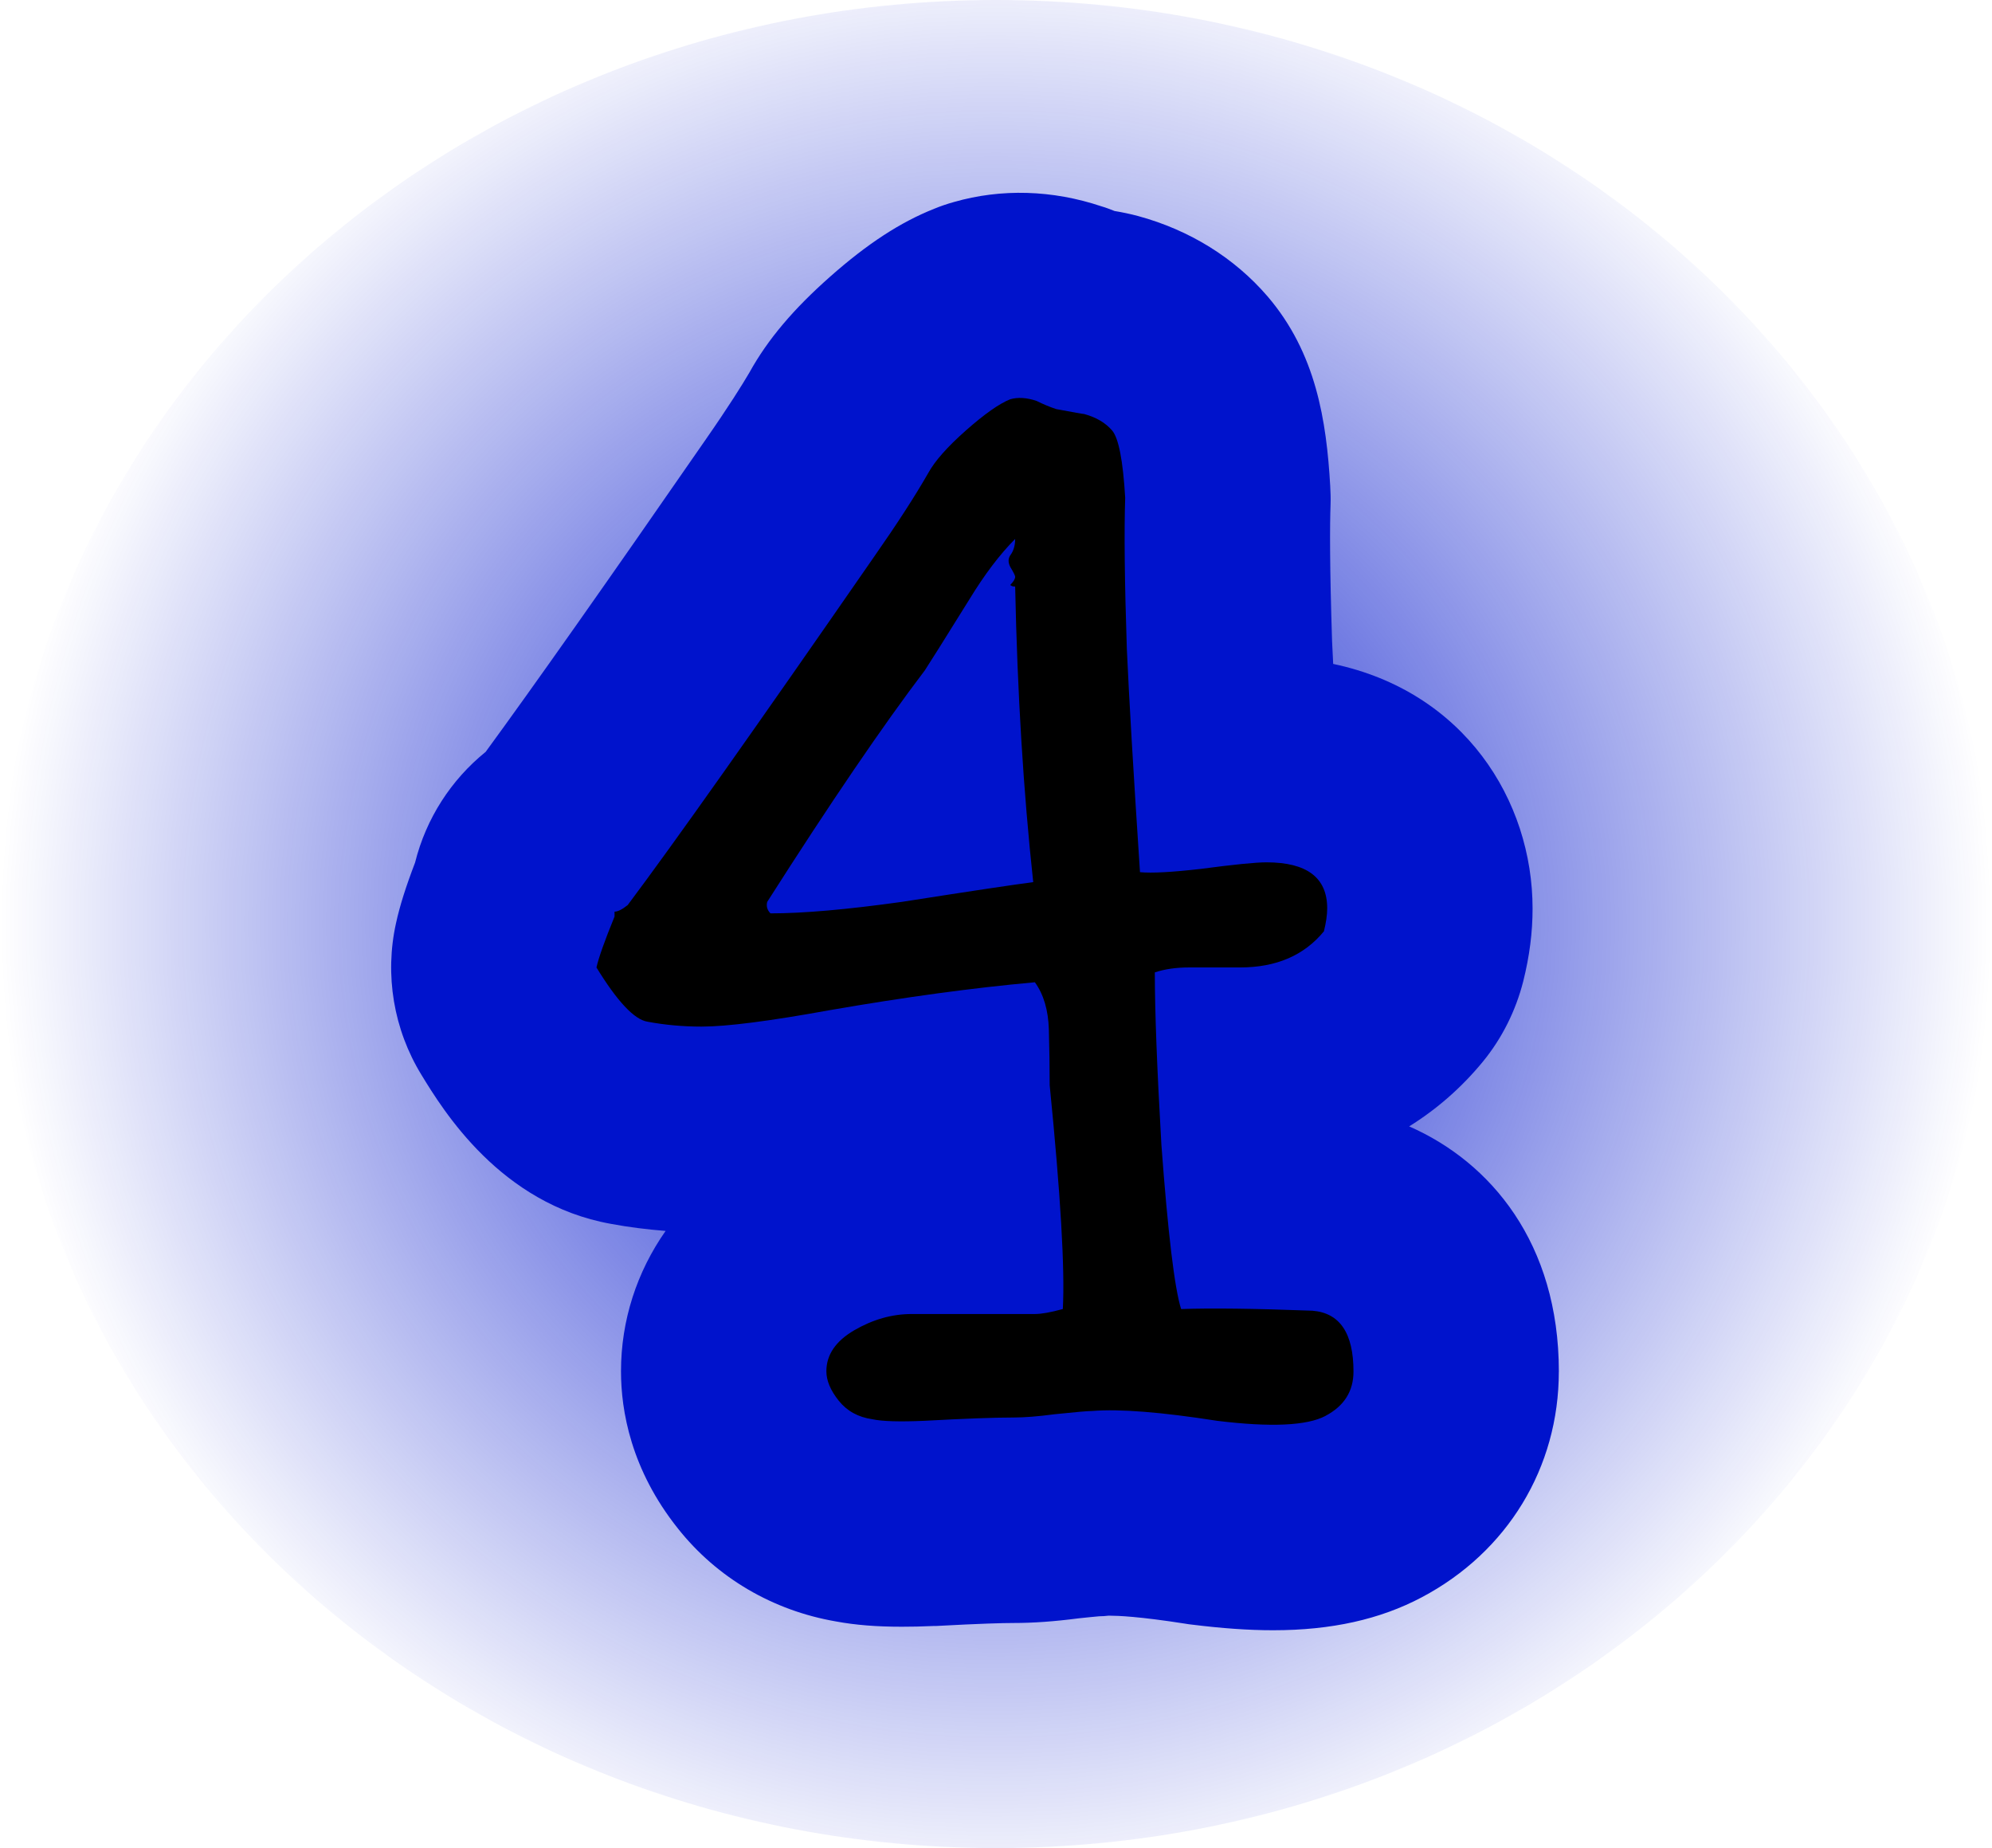 <svg version="1.1" xmlns="http://www.w3.org/2000/svg" xmlns:xlink="http://www.w3.org/1999/xlink" width="55.459" height="51.446" viewBox="0,0,55.459,51.446"><defs><radialGradient cx="240" cy="180" r="27.73" gradientUnits="userSpaceOnUse" id="color-1"><stop offset="0" stop-color="#0013cc"/><stop offset="1" stop-color="#0013cc" stop-opacity="0"/></radialGradient></defs><g transform="translate(-212.27,-154.277)"><g data-paper-data="{&quot;isPaintingLayer&quot;:true}" fill-rule="nonzero" stroke="none" stroke-linecap="butt" stroke-linejoin="miter" stroke-miterlimit="10" stroke-dasharray="" stroke-dashoffset="0" style="mix-blend-mode: normal"><path d="M267.73,180c0,14.206 -12.415,25.723 -27.73,25.723c-15.315,0 -27.73,-11.517 -27.73,-25.723c0,-14.206 12.415,-25.723 27.73,-25.723c15.315,0 27.73,11.517 27.73,25.723z" fill="url(#color-1)" stroke-width="0"/><path d="M255.669,192.46c0,2.671 -1.429,5.021 -3.82,6.284c-1.159,0.613 -2.51,0.915 -4.132,0.915c-0.681,0 -1.419,-0.052 -2.256,-0.156c-0.062,-0.005 -0.125,-0.016 -0.187,-0.026c-1.294,-0.203 -1.892,-0.223 -2.089,-0.223h-0.062c-0.083,0.01 -0.166,0.016 -0.249,0.016c-0.13,0.01 -0.317,0.031 -0.572,0.057c-0.676,0.088 -1.268,0.13 -1.814,0.13c-0.296,0 -0.915,0.016 -2.152,0.083h-0.062c-0.338,0.016 -0.634,0.021 -0.899,0.021c-0.702,0 -1.289,-0.047 -1.824,-0.146c-1.757,-0.301 -3.316,-1.211 -4.407,-2.588c-1.31,-1.642 -1.585,-3.285 -1.585,-4.376c0,-1.419 0.442,-2.77 1.242,-3.908c-0.52,-0.042 -1.029,-0.104 -1.528,-0.198c-3.072,-0.551 -4.667,-3.16 -5.27,-4.147c-0.774,-1.263 -1.029,-2.781 -0.707,-4.225c0.104,-0.478 0.27,-1.003 0.53,-1.684c0.307,-1.232 1.008,-2.308 1.965,-3.082c1.305,-1.783 3.357,-4.693 6.112,-8.674c0.665,-0.956 1.034,-1.549 1.232,-1.887c0.509,-0.92 1.227,-1.767 2.245,-2.666c1.039,-0.92 1.959,-1.518 2.9,-1.892c0.177,-0.073 0.359,-0.135 0.546,-0.187c1.32,-0.379 2.744,-0.338 4.111,0.12c0.125,0.036 0.244,0.083 0.364,0.13c0.218,0.036 0.442,0.083 0.655,0.14c1.434,0.39 2.682,1.164 3.607,2.24c1.351,1.58 1.637,3.467 1.741,5.27c0.01,0.172 0.016,0.348 0.01,0.52c-0.021,0.567 -0.026,1.684 0.042,3.804c0.01,0.192 0.021,0.405 0.031,0.634c3.654,0.769 5.551,3.804 5.551,6.809c0,0.66 -0.083,1.32 -0.26,2.027c-0.208,0.816 -0.587,1.58 -1.123,2.235c-0.593,0.722 -1.284,1.325 -2.053,1.803c2.266,0.993 4.168,3.248 4.168,6.829z" fill="#0013cc" stroke-width="1"/><path d="M249.174,193.692c-0.519,0.274 -1.524,0.32 -3.017,0.137c-1.555,-0.243 -2.714,-0.335 -3.475,-0.274c-0.122,0 -0.473,0.031 -1.051,0.091c-0.457,0.061 -0.838,0.091 -1.143,0.091c-0.548,0 -1.372,0.031 -2.468,0.091c-0.702,0.031 -1.189,0.017 -1.463,-0.043c-0.397,-0.057 -0.708,-0.23 -0.937,-0.517c-0.229,-0.287 -0.343,-0.559 -0.343,-0.818c0,-0.459 0.259,-0.84 0.777,-1.142c0.518,-0.301 1.051,-0.452 1.6,-0.452c0.244,0 0.457,0 0.64,0h2.788c0.183,0 0.442,-0.046 0.778,-0.139c0.06,-1.108 -0.062,-3.186 -0.366,-6.233c0,-0.493 -0.008,-1.008 -0.023,-1.548c-0.016,-0.538 -0.145,-0.977 -0.389,-1.315c-1.707,0.153 -3.611,0.412 -5.715,0.777c-1.677,0.305 -2.865,0.457 -3.565,0.457c-0.519,0 -1.022,-0.046 -1.509,-0.137c-0.365,-0.061 -0.838,-0.564 -1.417,-1.509c0.061,-0.274 0.229,-0.746 0.503,-1.417c0,-0.06 0,-0.106 0,-0.137c0.091,0 0.213,-0.061 0.366,-0.183c1.28,-1.706 3.565,-4.938 6.857,-9.692c0.64,-0.915 1.143,-1.692 1.509,-2.332c0.183,-0.335 0.533,-0.731 1.051,-1.189c0.518,-0.457 0.929,-0.747 1.234,-0.868c0.213,-0.061 0.457,-0.046 0.731,0.046c0.183,0.091 0.366,0.167 0.549,0.228c0.488,0.091 0.747,0.137 0.777,0.137c0.336,0.091 0.595,0.245 0.778,0.457c0.183,0.214 0.304,0.838 0.365,1.874c-0.031,0.945 -0.016,2.348 0.046,4.206c0.061,1.372 0.183,3.444 0.366,6.217c0.335,0.031 0.899,0 1.692,-0.091c0.914,-0.121 1.524,-0.183 1.829,-0.183c1.127,0 1.691,0.427 1.691,1.28c0,0.183 -0.031,0.397 -0.091,0.64c-0.549,0.67 -1.326,1.006 -2.331,1.006c-0.153,0 -0.389,0 -0.709,0c-0.32,0 -0.556,0 -0.708,0c-0.365,0 -0.686,0.046 -0.96,0.138c0,1.067 0.06,2.667 0.183,4.8c0.183,2.469 0.366,3.993 0.549,4.572c0.823,-0.03 2.042,-0.015 3.657,0.046c0.761,0.061 1.142,0.625 1.142,1.692c0,0.548 -0.259,0.96 -0.777,1.234zM241.036,178.835c-0.274,-2.53 -0.442,-5.273 -0.503,-8.229c-0.061,0 -0.107,-0.015 -0.137,-0.046c0.091,-0.091 0.137,-0.167 0.137,-0.229c0,-0.03 -0.046,-0.121 -0.137,-0.274c-0.061,-0.121 -0.061,-0.228 0,-0.32c0.091,-0.121 0.137,-0.274 0.137,-0.457c-0.427,0.427 -0.853,0.991 -1.28,1.691c-0.702,1.128 -1.113,1.783 -1.234,1.966c-1.158,1.524 -2.622,3.672 -4.389,6.446c-0.031,0.122 0,0.228 0.091,0.32c0.914,0 2.133,-0.107 3.657,-0.32c1.95,-0.305 3.169,-0.488 3.657,-0.549z" fill="#000000" stroke-width="1"/></g></g></svg>